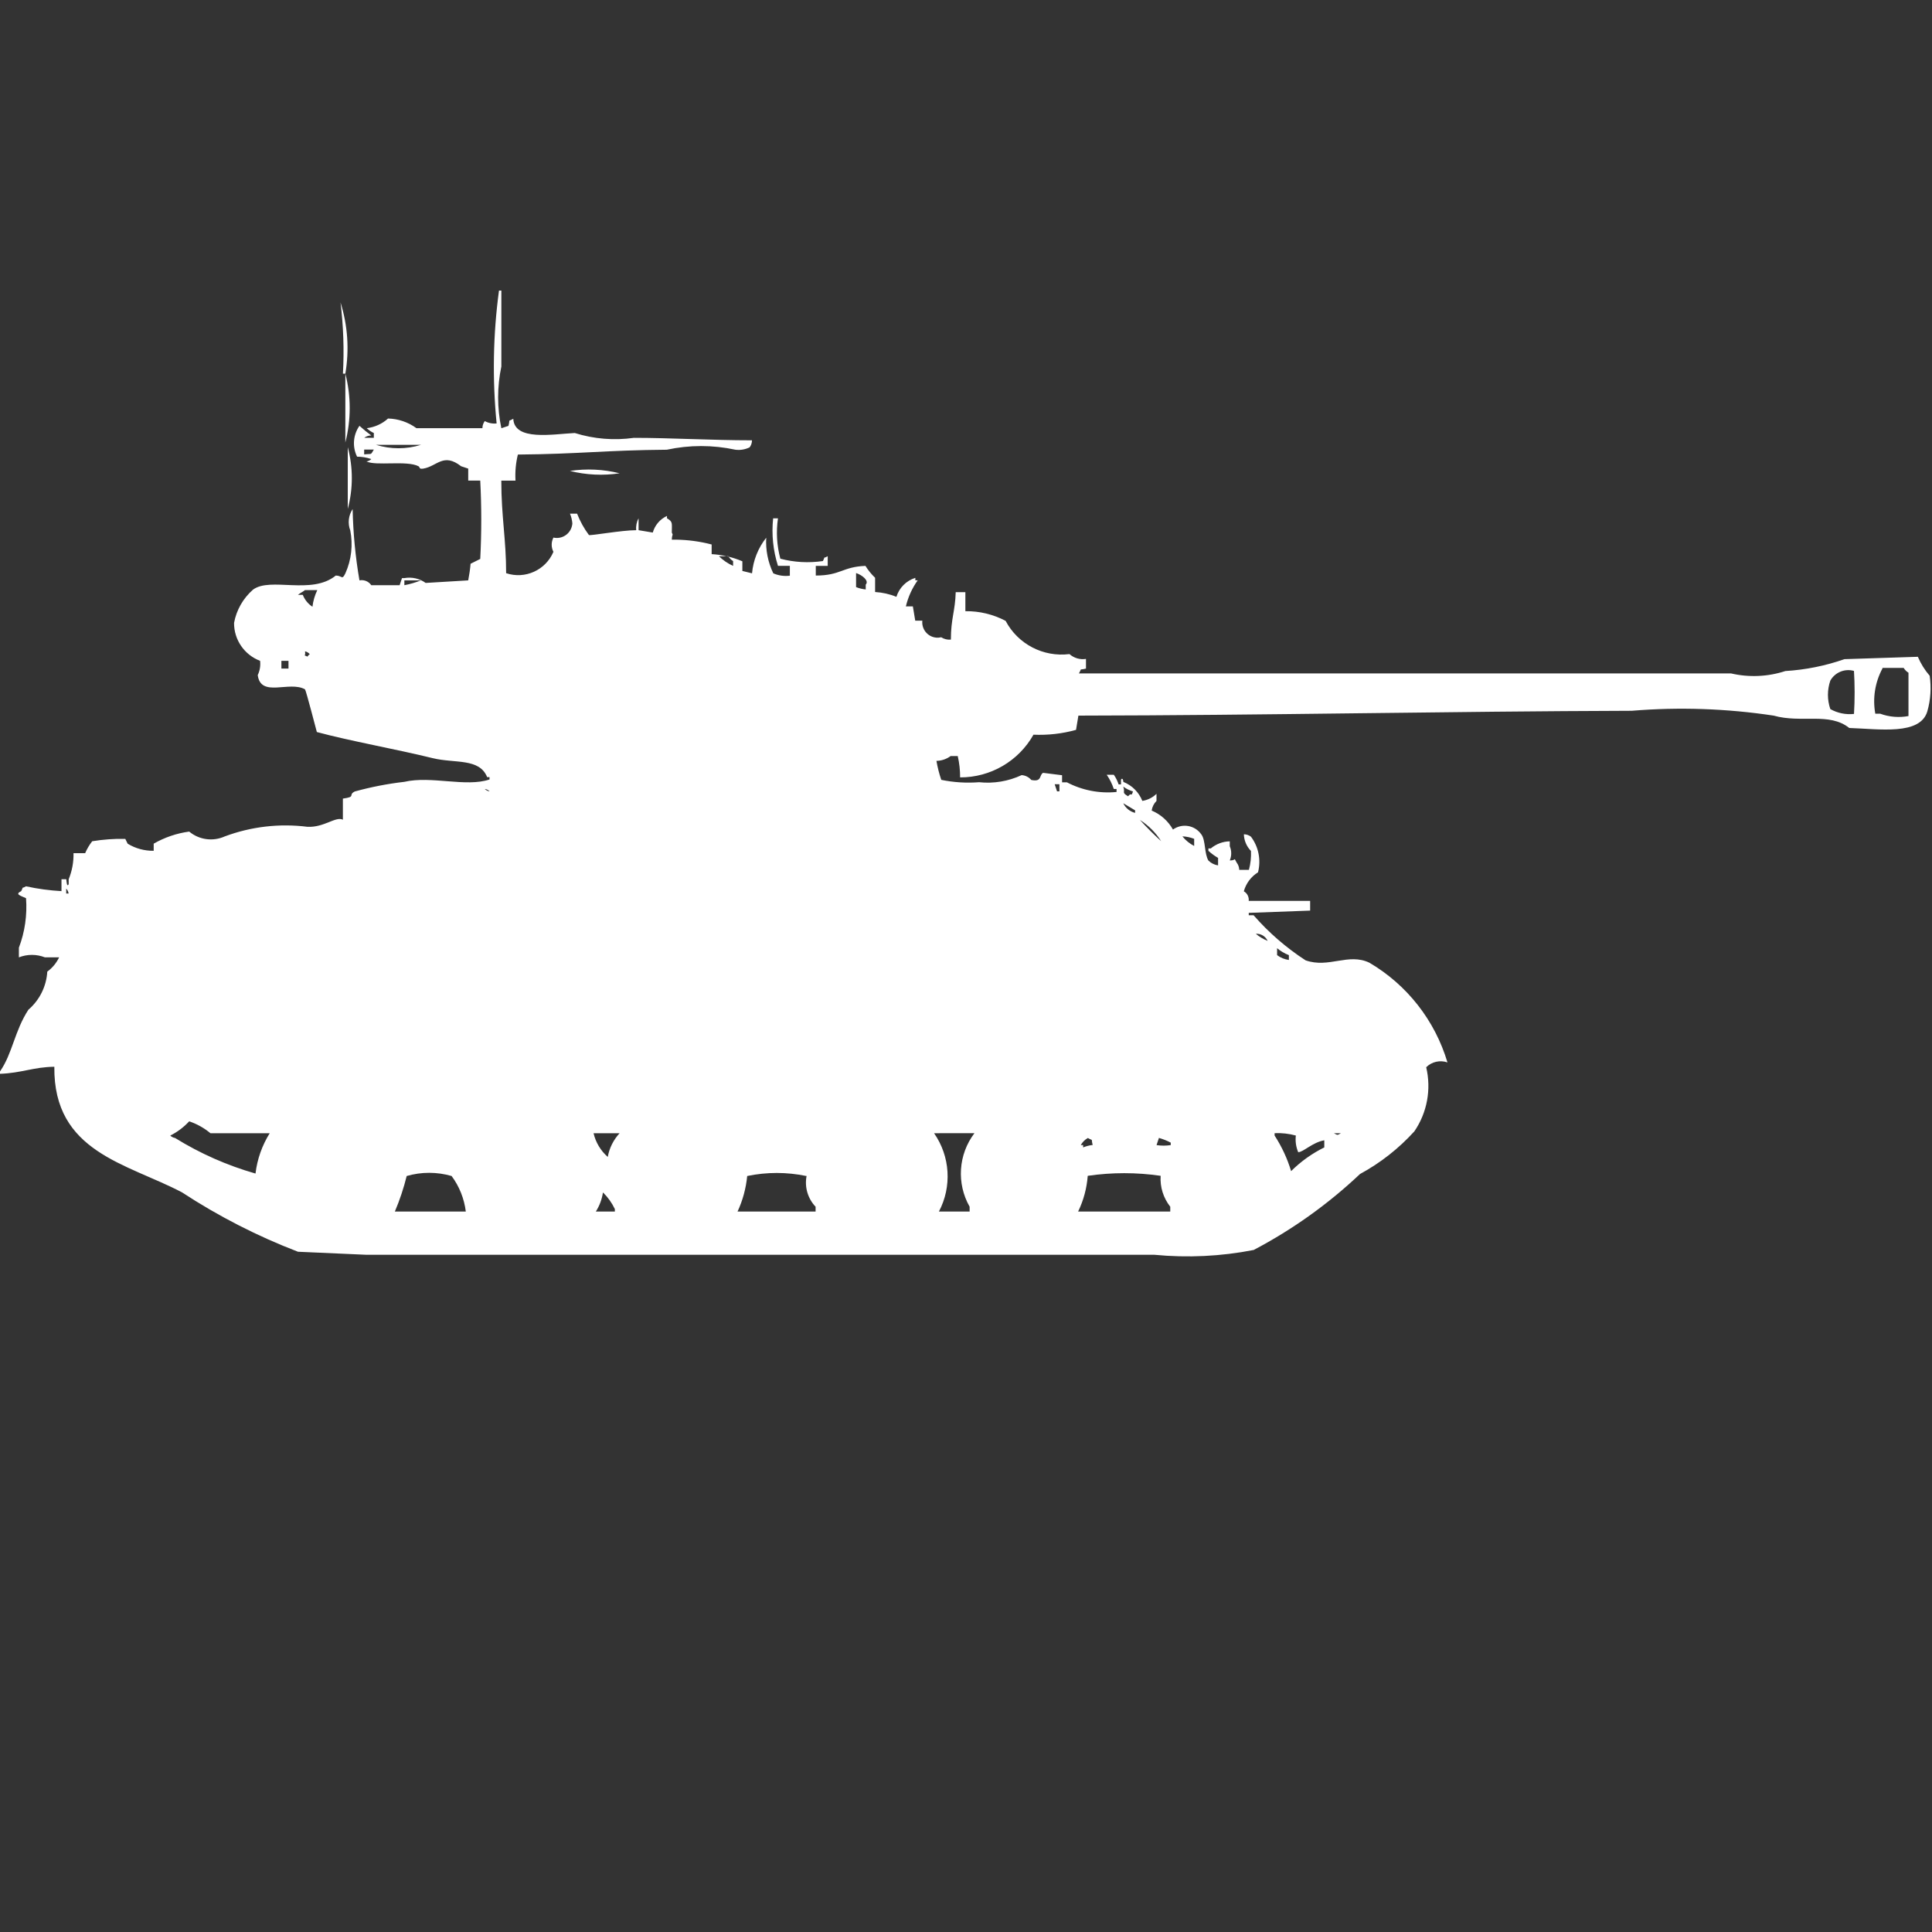 <?xml version="1.0" encoding="utf-8"?>
<!-- Generator: Adobe Illustrator 16.0.0, SVG Export Plug-In . SVG Version: 6.00 Build 0)  -->
<!DOCTYPE svg PUBLIC "-//W3C//DTD SVG 1.1//EN" "http://www.w3.org/Graphics/SVG/1.1/DTD/svg11.dtd">
<svg version="1.1" id="Layer_1" xmlns="http://www.w3.org/2000/svg" xmlns:xlink="http://www.w3.org/1999/xlink" x="0px" y="0px"
	 width="40px" height="40px" viewBox="0 0 40 40" enable-background="new 0 0 40 40" xml:space="preserve">
<rect x="0" y="0" width="40" height="40" fill="#333333" stroke="none"/>
<path id="Color_Fill_1" fill="#FFFFFF" d="M15.569,9.116c0,0.053-0.017,0.104-0.049,0.146c-0.091,0.044-0.193,0.062-0.294,0.049
	c-0.468-0.101-0.952-0.101-1.42,0c-1.279,0.01-1.795,0.089-3.084,0.1c-0.043,0.176-0.06,0.358-0.049,0.54h-0.294
	c0,0.748,0.1,1.21,0.1,1.916c0.392,0.131,0.818-0.062,0.979-0.442c-0.048-0.092-0.048-0.202,0-0.295
	c0.174,0.039,0.347-0.071,0.385-0.246c0.004-0.016,0.006-0.033,0.007-0.049c-0.006-0.069-0.022-0.136-0.049-0.2h0.147
	c0.062,0.158,0.144,0.307,0.245,0.442c0.033,0.018,0.677-0.1,0.979-0.1c-0.009-0.085,0.008-0.171,0.049-0.246v0.246l0.294,0.049
	c0.043-0.152,0.15-0.278,0.294-0.344v0.049c0.125,0.072,0.1,0.1,0.1,0.295c0.035,0.076,0.006,0.007,0,0.147H14
	c0.248,0.004,0.494,0.037,0.734,0.1v0.2c0.219,0.012,0.435,0.062,0.636,0.148v0.2l0.2,0.049c0.024-0.269,0.126-0.525,0.294-0.737
	c-0.015,0.254,0.036,0.508,0.146,0.737c0.108,0.047,0.227,0.064,0.343,0.049v-0.204h-0.246c-0.101-0.317-0.135-0.652-0.1-0.983h0.1
	c-0.041,0.279-0.024,0.563,0.049,0.835c0.287,0.076,0.587,0.092,0.881,0.049c0.063-0.121-0.021-0.034,0.1-0.1v0.2h-0.247v0.2
	c0.517,0,0.547-0.181,1.028-0.2c0.056,0.09,0.123,0.173,0.2,0.246v0.295c0.151,0.009,0.3,0.042,0.441,0.1
	c0.058-0.188,0.205-0.335,0.392-0.393v0.051H19c-0.116,0.163-0.199,0.346-0.245,0.54H18.9l0.049,0.295h0.147
	c-0.019,0.175,0.108,0.333,0.283,0.351c0.036,0.004,0.073,0.001,0.108-0.007c0.06,0.038,0.13,0.055,0.2,0.049
	c0-0.437,0.089-0.59,0.1-0.983h0.2v0.394c0.29-0.004,0.576,0.065,0.833,0.2c0.254,0.482,0.781,0.756,1.322,0.688
	c0.093,0.083,0.219,0.12,0.342,0.1v0.2c-0.158,0.041-0.074-0.024-0.146,0.1h13.5c0.373,0.087,0.762,0.07,1.126-0.049
	c0.417-0.025,0.829-0.108,1.224-0.246l1.519-0.049c0.061,0.143,0.144,0.276,0.245,0.393c0.035,0.246,0.02,0.497-0.049,0.737
	c-0.148,0.5-0.988,0.365-1.616,0.344c-0.416-0.332-0.986-0.093-1.566-0.256c-0.972-0.147-1.958-0.181-2.938-0.1
	c-3.778,0.011-7.61,0.094-11.456,0.1l-0.049,0.295c-0.287,0.08-0.584,0.113-0.881,0.1c-0.309,0.548-0.89,0.886-1.519,0.884
	c0.001-0.148-0.016-0.297-0.049-0.442h-0.147c-0.085,0.063-0.188,0.098-0.294,0.1c0.023,0.133,0.056,0.265,0.1,0.393
	c0.258,0.053,0.521,0.069,0.783,0.049c0.301,0.032,0.606-0.019,0.881-0.147c0.077,0.005,0.149,0.041,0.199,0.1
	c0.23,0.049,0.16-0.107,0.246-0.147l0.392,0.049v0.147h0.1c0.315,0.165,0.673,0.235,1.028,0.2v-0.062h-0.057
	c-0.035-0.105-0.084-0.204-0.147-0.295h0.147c0.043,0.061,0.076,0.129,0.1,0.2h0.049v-0.1c0.043-0.055,0.049,0.049,0.049,0.049
	c0.18,0.071,0.321,0.213,0.393,0.393c0.11-0.018,0.213-0.068,0.293-0.147v0.147c-0.054,0.054-0.089,0.124-0.1,0.2
	c0.187,0.078,0.342,0.217,0.441,0.393c0.188-0.135,0.449-0.093,0.584,0.096c0.002,0.001,0.003,0.003,0.004,0.005
	c0.091,0.123,0.059,0.399,0.146,0.541c0.055,0.054,0.125,0.089,0.2,0.1v-0.155c-0.071-0.041-0.139-0.091-0.2-0.146v-0.05h0.049
	c0.111-0.092,0.249-0.145,0.393-0.147v0.101c0.04,0.094,0.04,0.2,0,0.295c0.155,0,0.066-0.084,0.146,0.049
	c0.032,0.042,0.049,0.094,0.05,0.146h0.2c0.035-0.127,0.049-0.26,0.043-0.392c-0.091-0.093-0.143-0.216-0.147-0.345
	c0.054,0,0.104,0.018,0.147,0.05c0.158,0.21,0.211,0.481,0.146,0.737c-0.144,0.089-0.248,0.229-0.294,0.393
	c0.071,0.04,0.11,0.119,0.101,0.199h1.272v0.201L25.854,18.9v0.049h0.1c0.313,0.359,0.676,0.674,1.077,0.934
	c0.483,0.169,0.885-0.16,1.321,0.049c0.781,0.459,1.358,1.197,1.616,2.064c-0.153-0.053-0.325-0.015-0.44,0.1
	c0.108,0.457,0.02,0.939-0.245,1.327c-0.323,0.356-0.704,0.655-1.126,0.884c-0.658,0.622-1.398,1.15-2.2,1.572
	c-0.677,0.133-1.37,0.166-2.056,0.1H7.589l-1.42-0.063c-0.841-0.323-1.646-0.735-2.4-1.229c-1.141-0.601-2.664-0.83-2.644-2.601
	C0.69,22.092,0.448,22.216,0,22.232v-0.049c0.26-0.375,0.3-0.836,0.588-1.278c0.232-0.2,0.373-0.484,0.391-0.789
	c0.105-0.076,0.189-0.178,0.245-0.295H0.93c-0.173-0.068-0.366-0.068-0.539,0v-0.2c0.124-0.326,0.174-0.677,0.148-1.025
	c-0.13-0.058-0.231-0.082-0.1-0.146c0.063-0.121-0.021-0.033,0.1-0.1c0.241,0.053,0.487,0.086,0.734,0.1v-0.246h0.1
	c0,0,0.01,0.191,0.049,0.1v-0.1c0.07-0.172,0.104-0.355,0.1-0.54h0.241c0.038-0.089,0.087-0.171,0.146-0.247
	c0.226-0.037,0.456-0.054,0.685-0.049l0.049,0.1c0.162,0.099,0.349,0.149,0.539,0.147v-0.148c0.227-0.13,0.476-0.215,0.735-0.25
	c0.206,0.171,0.49,0.21,0.734,0.101c0.547-0.205,1.135-0.273,1.714-0.2c0.346,0.018,0.584-0.222,0.734-0.147v-0.437
	c0.283-0.038,0.1-0.072,0.245-0.147c0.337-0.093,0.681-0.16,1.028-0.2c0.554-0.13,1.277,0.116,1.763-0.049V16.09h-0.049
	c-0.16-0.4-0.669-0.281-1.126-0.393c-0.774-0.19-1.707-0.354-2.4-0.541c-0.017-0.062-0.221-0.848-0.245-0.884
	c-0.325-0.183-0.916,0.18-0.979-0.295c0.044-0.092,0.061-0.194,0.049-0.295c-0.326-0.124-0.542-0.437-0.539-0.786
	c0.049-0.267,0.188-0.509,0.392-0.688c0.362-0.269,1.212,0.118,1.714-0.292c0.133,0,0.127,0.105,0.2-0.049
	c0.124-0.278,0.158-0.587,0.1-0.885c-0.056-0.146-0.038-0.311,0.049-0.442c0.01,0.495,0.057,0.988,0.141,1.476
	c0.094-0.019,0.191,0.021,0.245,0.1h0.587l0.049-0.147h0.049c0.154-0.028,0.313,0.008,0.441,0.1l0.881-0.053
	c0.022-0.114,0.039-0.229,0.049-0.344l0.2-0.1c0.028-0.541,0.028-1.082,0-1.622H9.694V9.702L9.547,9.653
	c-0.369-0.286-0.494,0-0.783,0.049c-0.1,0.015-0.063-0.031-0.1-0.049c-0.241-0.126-0.886,0-1.077-0.1
	c0.038-0.004,0.073-0.021,0.1-0.049C7.592,9.472,7.493,9.455,7.393,9.455C7.291,9.249,7.31,9.004,7.442,8.816
	c0.078,0.071,0.16,0.138,0.245,0.2C7.634,9.015,7.582,9.033,7.54,9.065h0.2v-0.1c-0.055-0.025-0.104-0.059-0.147-0.1
	c0.165-0.02,0.319-0.089,0.441-0.2c0.211,0.005,0.417,0.075,0.588,0.2h1.366c0-0.053,0.017-0.105,0.049-0.147
	c0.075,0.041,0.16,0.058,0.245,0.049c-0.09-0.916-0.074-1.839,0.049-2.751h0.049v1.572c-0.089,0.421-0.089,0.857,0,1.278
	l0.147-0.049c0.041-0.159-0.024-0.075,0.1-0.147c0.023,0.466,0.816,0.318,1.273,0.295c0.396,0.124,0.814,0.158,1.224,0.1
	C13.887,9.065,14.737,9.116,15.569,9.116z M7.05,6.262c0.15,0.477,0.184,0.982,0.1,1.474H7.1C7.127,7.244,7.11,6.751,7.05,6.262z
	 M7.15,7.736c0.12,0.467,0.12,0.958,0,1.425V7.736z M7.786,9.21c0.303,0.094,0.627,0.094,0.93,0H7.786L7.786,9.21z M7.2,9.259
	c0.112,0.419,0.112,0.859,0,1.278V9.259z M7.54,9.308v0.1c0.175-0.021,0.123,0.023,0.2-0.1H7.54z M11.8,9.75
	c0.343-0.051,0.692-0.035,1.028,0.049C12.485,9.851,12.136,9.834,11.8,9.75L11.8,9.75z M14.884,11.516
	c0.086,0.083,0.185,0.151,0.294,0.2v-0.1c-0.041-0.025-0.075-0.06-0.1-0.1h-0.2H14.884z M17.724,11.86v0.295
	c0.064,0.026,0.131,0.042,0.2,0.049v-0.1c0.076-0.081-0.074-0.199-0.201-0.24L17.724,11.86z M8.372,12.016v0.1
	c0.117-0.022,0.232-0.056,0.343-0.1H8.372z M6.316,12.216c-0.038,0.034-0.109,0.064-0.147,0.1h0.1c0.04,0.101,0.109,0.187,0.2,0.246
	c0.014-0.12,0.048-0.236,0.1-0.344H6.316V12.216z M6.316,13.494c0.016,0.109-0.051,0.053,0.049,0.1
	c0.012-0.02,0.028-0.037,0.049-0.049c-0.025-0.03-0.06-0.052-0.098-0.06V13.494z M5.826,13.694v0.148h0.147v-0.16H5.826V13.694z
	 M38.973,13.842c-0.153,0.286-0.205,0.615-0.147,0.934h0.1c0.188,0.069,0.391,0.086,0.587,0.049v-0.897
	c-0.041-0.024-0.074-0.059-0.1-0.1h-0.439V13.842z M38.385,13.891c-0.189-0.055-0.393,0.028-0.49,0.2
	c-0.066,0.191-0.066,0.399,0,0.59c0.149,0.083,0.32,0.119,0.49,0.1c0.018-0.301,0.017-0.603-0.001-0.903L38.385,13.891z
	 M21.836,16.237l0.049,0.147h0.049v-0.147h-0.1H21.836z M23.256,16.286c0.047,0.131-0.044,0.115,0.1,0.2
	c0.08-0.1,0.058,0.036,0.101-0.1C23.385,16.364,23.316,16.331,23.256,16.286z M10.037,16.335c0.027,0.027,0.062,0.044,0.1,0.049
	C10.11,16.357,10.075,16.34,10.037,16.335z M23.256,16.63c0.048,0.101,0.138,0.173,0.245,0.2v-0.053L23.256,16.63z M23.6,16.975
	c0.14,0.154,0.287,0.302,0.441,0.441C23.928,17.238,23.777,17.088,23.6,16.975z M24.48,17.316c0.066,0.082,0.15,0.15,0.244,0.199
	v-0.148C24.646,17.337,24.564,17.319,24.48,17.316z M1.371,18.398v0.101H1.42C1.416,18.461,1.398,18.426,1.371,18.398z M26,19.333
	c0.073,0.062,0.156,0.111,0.245,0.147C26.202,19.385,26.104,19.326,26,19.333z M26.441,19.628v0.147
	c0.071,0.054,0.156,0.088,0.244,0.1v-0.1c-0.09-0.034-0.174-0.084-0.248-0.147H26.441z M3.917,23.216
	c-0.112,0.121-0.245,0.221-0.392,0.295c0.027,0.026,0.063,0.044,0.1,0.05c0.518,0.321,1.079,0.569,1.665,0.736
	C5.325,24,5.426,23.715,5.584,23.462H4.357C4.227,23.354,4.078,23.27,3.917,23.216z M12.289,23.462
	c0.044,0.19,0.147,0.362,0.294,0.491c0.033-0.184,0.118-0.354,0.245-0.491H12.289z M19.339,23.462
	c0.334,0.479,0.373,1.105,0.1,1.622h0.636v-0.1c-0.274-0.482-0.235-1.081,0.1-1.523L19.339,23.462L19.339,23.462z M27.417,23.609
	c-0.241,0.041-0.435,0.246-0.539,0.246c-0.046-0.109-0.063-0.228-0.049-0.345c-0.144-0.039-0.292-0.056-0.44-0.049v0.049
	c0.148,0.228,0.264,0.477,0.342,0.737c0.201-0.2,0.433-0.366,0.687-0.491v-0.149V23.609z M27.617,23.462
	c0.084,0.043,0.063,0.044,0.146,0h-0.15H27.617z M22.623,23.708c-0.04-0.159,0.023-0.075-0.1-0.147
	c-0.063,0.035-0.113,0.086-0.147,0.147h0.049v0.048c0.062-0.025,0.128-0.043,0.194-0.05L22.623,23.708z M23.994,23.561l-0.049,0.147
	c0.098,0.015,0.196,0.015,0.294,0v-0.051c-0.079-0.042-0.163-0.074-0.249-0.099L23.994,23.561z M16.694,24.348
	c-0.404-0.084-0.82-0.084-1.224,0c-0.025,0.254-0.092,0.504-0.2,0.736h1.616v-0.1c-0.162-0.17-0.232-0.408-0.186-0.64L16.694,24.348
	z M9.644,25.084c-0.033-0.267-0.134-0.521-0.294-0.736c-0.304-0.088-0.626-0.088-0.93,0c-0.062,0.251-0.144,0.498-0.245,0.736H9.644
	L9.644,25.084z M22.52,24.348c-0.02,0.256-0.087,0.506-0.199,0.736h1.908v-0.1c-0.143-0.182-0.215-0.409-0.199-0.64
	c-0.5-0.073-1.008-0.073-1.508,0L22.52,24.348z M12.483,24.691c-0.021,0.14-0.071,0.273-0.147,0.393h0.394v-0.051
	c-0.061-0.129-0.144-0.245-0.245-0.344L12.483,24.691z"/>
</svg>
